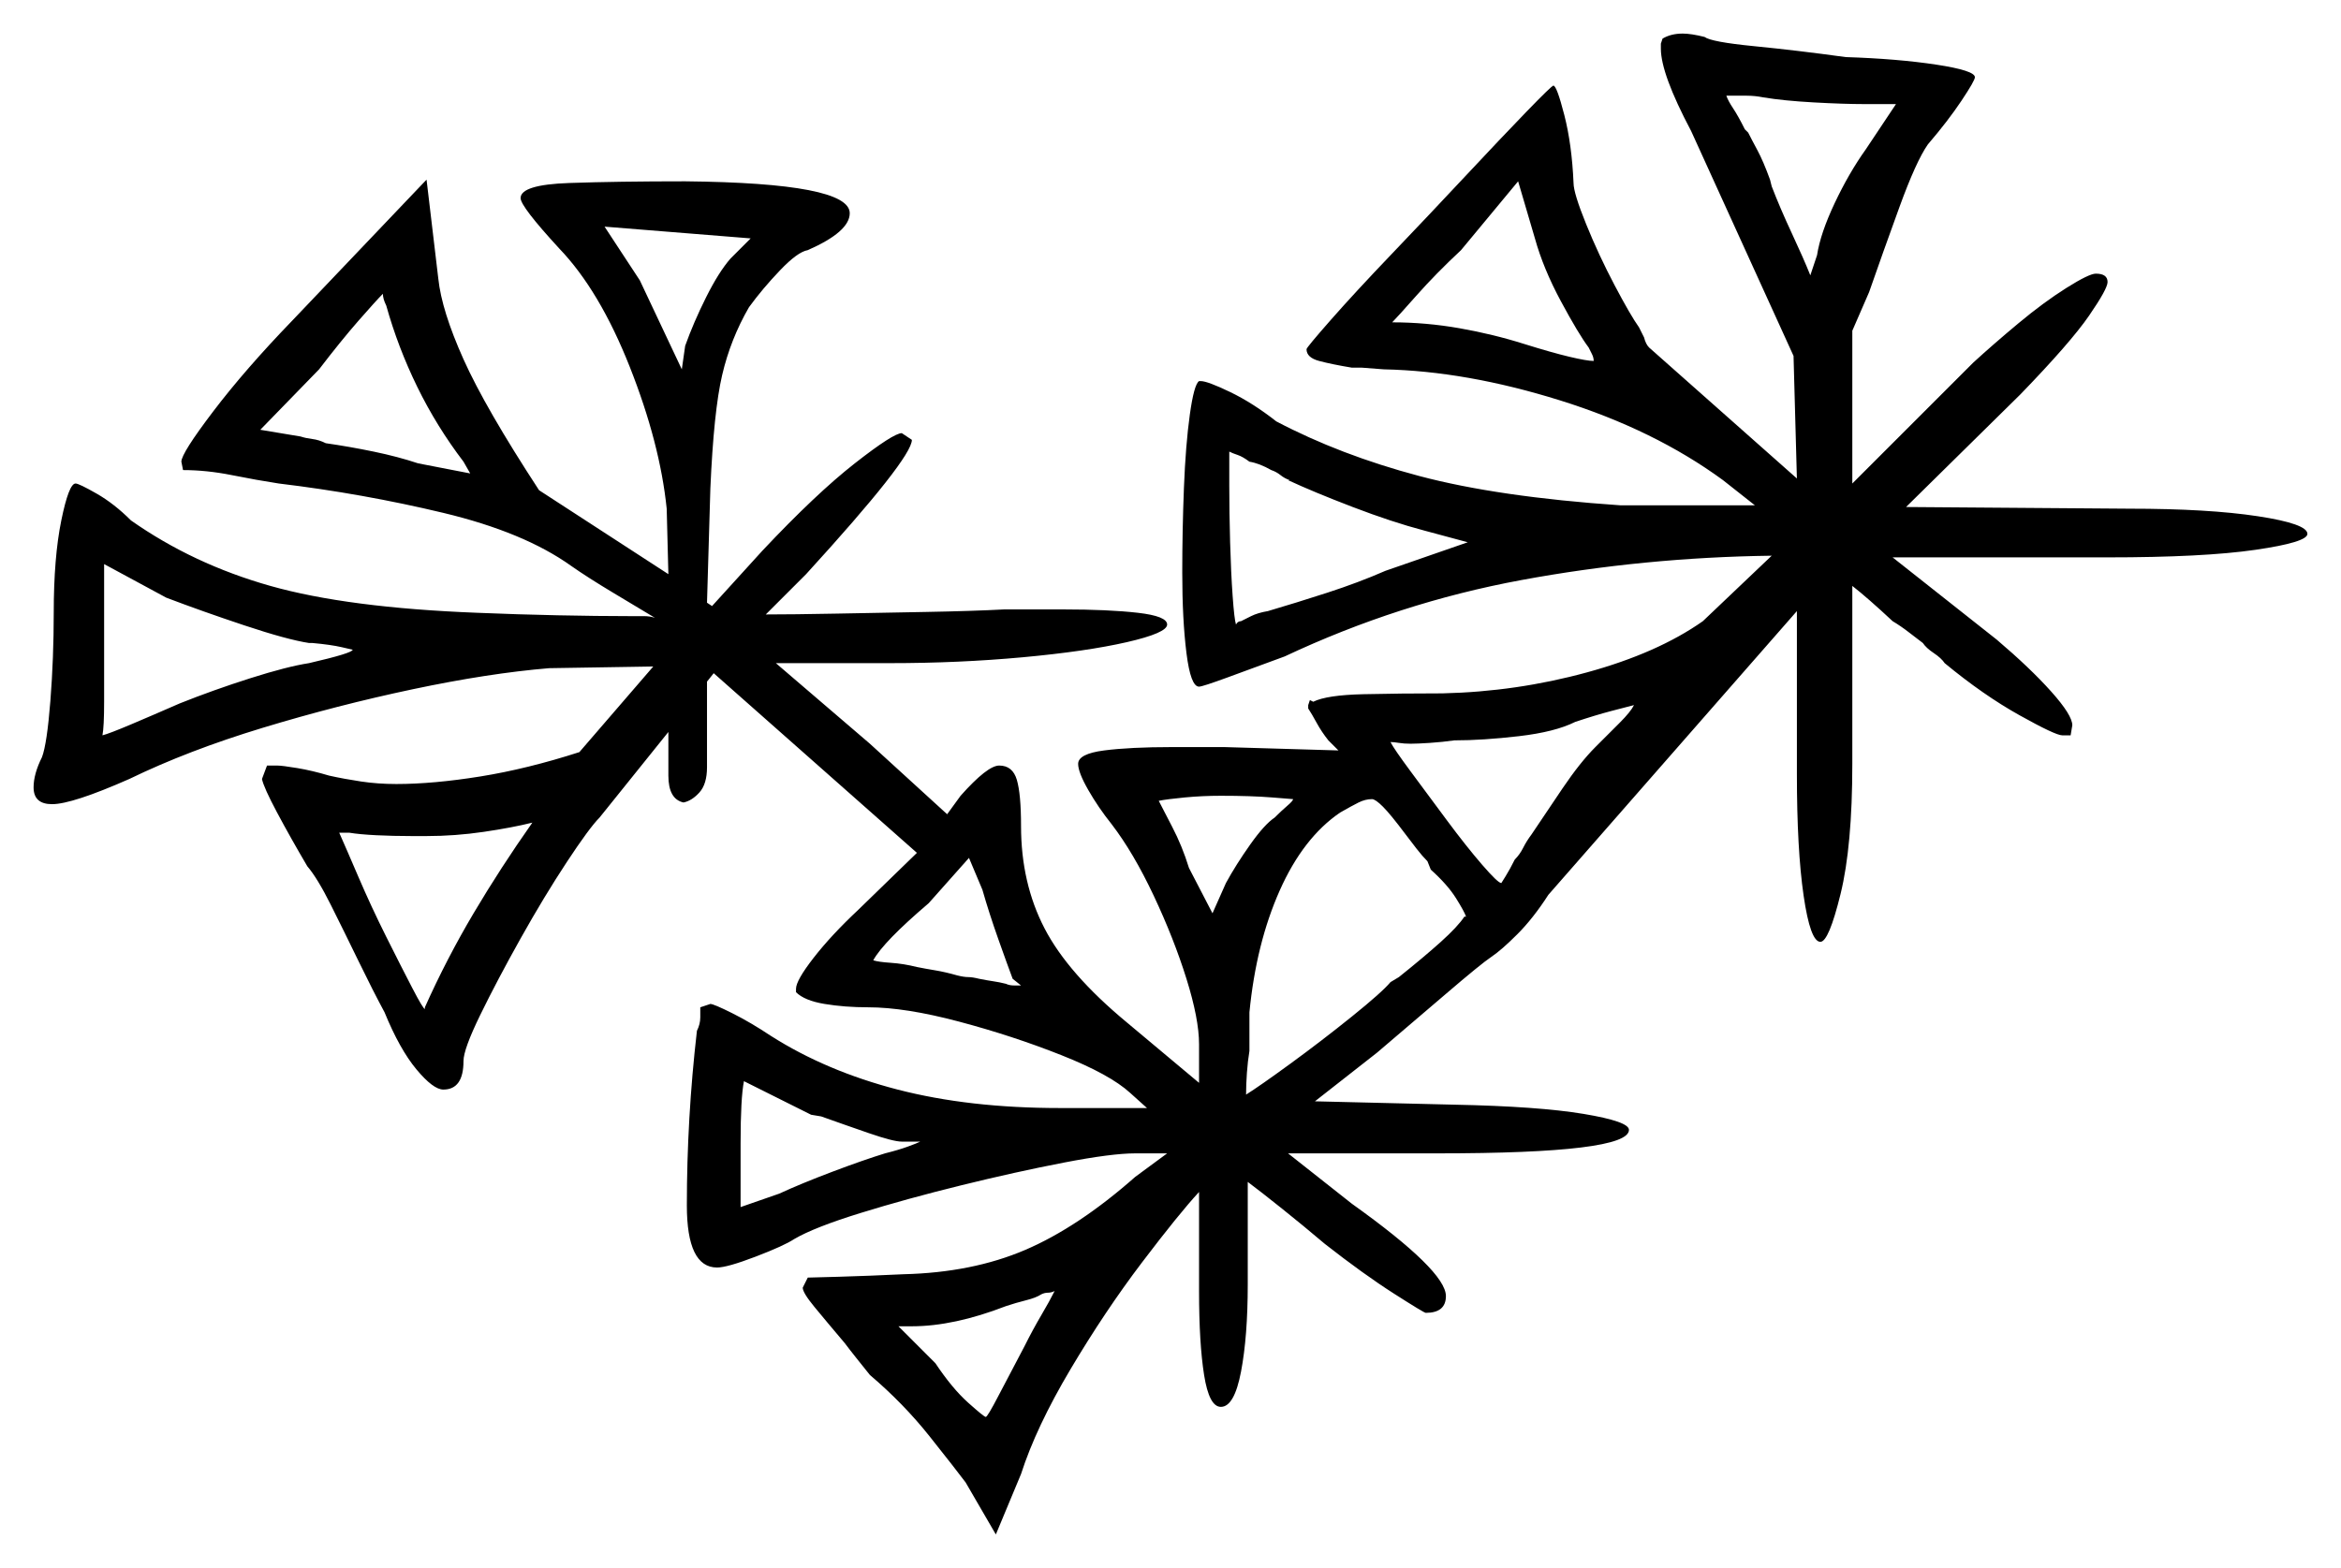 <svg xmlns="http://www.w3.org/2000/svg" width="697.0" height="467.0" viewBox="0 0 697.0 467.0"><path d="M93.0 191.5H92.0Q85.5 190.5 72.75 186.25Q60.0 182.0 49.5 178.0L31.0 168.0V192.0Q31.0 201.5 31.0 209.0Q31.0 216.5 30.5 219.0Q32.5 218.5 39.0 215.75Q45.5 213.0 53.5 209.5Q63.5 205.5 74.5 202.0Q85.5 198.5 92.0 197.5Q105.0 194.5 105.0 193.5Q105.0 193.5 101.75 192.75Q98.5 192.0 93.0 191.5ZM126.5 300.5V300.0Q133.0 285.5 141.0 272.0Q149.0 258.5 158.5 245.0Q152.5 246.5 144.0 247.75Q135.5 249.0 127.0 249.0H122.5Q117.0 249.0 112.0 248.75Q107.0 248.5 104.0 248.0H101.0Q103.0 252.5 106.75 261.25Q110.5 270.0 115.0 279.0Q119.5 288.0 122.75 294.25Q126.0 300.5 126.5 300.5ZM244.5 332.5 241.5 332.0 221.5 322.0Q220.5 327.0 220.5 340.5V359.5L232.0 355.5Q238.5 352.5 247.75 349.0Q257.0 345.5 263.5 343.5Q267.5 342.5 270.25 341.5Q273.0 340.5 274.0 340.0H268.5Q266.0 340.0 258.75 337.5Q251.5 335.0 244.5 332.5ZM304.0 293.5 301.5 291.5Q300.0 287.5 297.25 279.75Q294.5 272.0 292.5 265.0L288.5 255.5L276.5 269.0Q263.0 280.5 260.0 286.0Q261.5 286.5 265.25 286.75Q269.0 287.0 273.0 288.0Q275.5 288.5 278.5 289.0Q281.5 289.5 285.0 290.5Q287.0 291.0 288.25 291.0Q289.5 291.0 291.5 291.5Q294.0 292.0 295.75 292.25Q297.5 292.5 299.5 293.0Q300.5 293.5 302.0 293.5Q303.5 293.5 304.0 293.5ZM385.0 238.0Q385.0 238.0 378.75 237.5Q372.5 237.0 363.5 237.0Q358.0 237.0 352.75 237.5Q347.5 238.0 345.0 238.5Q346.0 240.5 349.0 246.25Q352.0 252.0 354.0 258.5L361.0 272.0L365.0 263.0Q368.0 257.5 372.25 251.5Q376.5 245.5 379.5 243.5Q381.5 241.5 383.25 240.0Q385.0 238.5 385.0 238.0ZM418.5 248.5Q414.0 242.5 411.75 240.25Q409.5 238.0 408.5 238.0Q406.5 238.0 404.5 239.0Q402.5 240.0 399.0 242.0Q388.0 249.5 381.0 265.25Q374.0 281.0 372.0 301.5V313.0Q371.5 316.0 371.25 319.5Q371.0 323.0 371.0 326.0Q375.0 323.5 384.25 316.75Q393.5 310.0 402.5 302.75Q411.5 295.5 414.0 292.5L416.5 291.0Q424.0 285.0 429.0 280.5Q434.0 276.0 436.0 273.0H436.5Q436.0 271.5 433.5 267.5Q431.0 263.5 426.0 259.0L425.0 256.5Q423.5 255.0 421.75 252.75Q420.0 250.5 418.5 248.5ZM486.5 210.0Q484.5 210.5 479.75 211.75Q475.0 213.0 469.0 215.0Q463.0 218.0 452.25 219.25Q441.5 220.5 433.0 220.5Q429.5 221.0 425.75 221.25Q422.0 221.5 420.0 221.5Q418.0 221.5 416.5 221.25Q415.0 221.0 414.0 221.0Q415.0 223.0 420.0 229.75Q425.0 236.5 430.75 244.25Q436.5 252.0 441.25 257.5Q446.0 263.0 447.0 263.0Q447.0 263.0 448.25 261.0Q449.5 259.0 451.0 256.0Q452.5 254.5 453.5 252.5Q454.5 250.5 456.0 248.5Q460.0 242.5 465.25 234.75Q470.5 227.0 475.0 222.5Q479.0 218.5 482.25 215.25Q485.5 212.0 486.5 210.0ZM138.0 137.5Q130.0 127.0 124.25 115.25Q118.5 103.5 115.0 91.0Q114.0 89.0 114.0 87.5Q112.0 89.5 106.75 95.5Q101.5 101.5 95.0 110.0L77.5 128.0L89.5 130.0Q91.0 130.5 93.0 130.75Q95.0 131.0 97.0 132.0Q104.0 133.0 111.25 134.5Q118.5 136.0 124.5 138.0L140.0 141.0ZM217.5 77.0 223.5 71.0 180.0 67.5 190.5 83.5 203.0 110.0 204.0 103.0Q206.5 96.0 210.25 88.5Q214.0 81.0 217.5 77.0ZM383.5 143.0H384.0Q382.5 142.5 381.25 141.5Q380.0 140.5 378.5 140.0Q375.0 138.0 372.0 137.5Q370.0 136.0 368.5 135.5Q367.0 135.0 366.0 134.5Q366.0 137.0 366.0 144.75Q366.0 152.5 366.25 161.5Q366.5 170.5 367.0 177.5Q367.5 184.5 368.0 186.0Q368.5 185.0 369.5 185.0Q370.5 184.5 372.5 183.5Q374.5 182.5 377.5 182.0Q386.0 179.5 395.25 176.5Q404.5 173.5 412.5 170.0L437.0 161.5L424.0 158.0Q414.5 155.5 402.75 151.0Q391.0 146.5 383.5 143.0ZM473.0 103.5Q470.0 99.5 464.75 89.75Q459.5 80.0 457.0 71.0L452.0 54.0L435.0 74.5Q427.5 81.5 421.75 88.0Q416.0 94.5 414.5 96.0Q424.5 96.0 434.5 97.75Q444.5 99.5 454.0 102.5Q462.0 105.0 467.25 106.25Q472.5 107.5 474.5 107.5Q474.5 106.5 474.0 105.5Q473.5 104.5 473.0 103.5ZM564.5 31.0H555.0Q549.0 31.0 540.0 30.5Q531.0 30.0 525.0 29.0Q522.5 28.5 520.0 28.5Q517.5 28.5 516.5 28.5H514.0Q514.5 30.0 516.0 32.25Q517.5 34.5 519.5 38.5L520.5 39.5Q521.5 41.5 523.25 44.75Q525.0 48.0 527.0 53.5L527.5 55.5Q530.0 62.0 533.5 69.5Q537.0 77.0 539.0 82.0L541.0 76.0Q542.0 69.5 546.25 60.5Q550.5 51.5 555.5 44.5ZM305.0 401.0Q307.5 396.0 310.0 391.75Q312.5 387.5 314.0 384.5Q313.0 385.0 312.0 385.0Q311.0 385.0 310.0 385.5Q308.5 386.5 305.5 387.25Q302.5 388.0 299.5 389.0Q284.0 395.0 271.5 395.0H267.5L278.5 406.0Q283.5 413.5 288.25 417.75Q293.0 422.0 293.5 422.0Q294.0 422.0 297.25 415.75Q300.5 409.5 305.0 401.0ZM494.5 14.5V13.0L495.0 11.5Q497.5 10.0 501.0 10.0Q503.5 10.0 507.5 11.0Q509.5 12.5 522.25 13.75Q535.0 15.0 549.5 17.0Q565.0 17.5 576.5 19.25Q588.0 21.0 588.0 23.0Q588.0 24.0 584.0 30.0Q580.0 36.0 574.0 43.0Q570.5 48.0 565.5 61.75Q560.5 75.5 556.5 87.0L551.5 98.5V144.0L587.5 108.0Q593.5 102.5 601.0 96.25Q608.5 90.0 615.25 85.75Q622.0 81.5 624.0 81.5Q627.5 81.5 627.5 84.0Q627.5 86.0 622.0 94.0Q616.5 102.0 601.5 117.5L567.5 151.0L634.0 151.5Q657.5 151.5 672.25 153.75Q687.0 156.0 687.0 159.0Q687.0 161.5 671.5 163.75Q656.0 166.0 627.5 166.0H563.5L594.5 190.5Q604.5 199.0 610.75 206.0Q617.0 213.0 617.0 216.0L616.5 219.0H614.0Q612.0 219.0 601.25 213.0Q590.5 207.0 579.0 197.5Q578.0 196.0 575.75 194.5Q573.5 193.0 572.5 191.5Q570.5 190.0 568.25 188.25Q566.0 186.5 563.5 185.0Q556.0 178.0 551.5 174.5V227.5Q551.5 252.0 548.0 266.25Q544.5 280.5 542.0 280.5Q539.0 280.5 537.0 266.75Q535.0 253.0 535.0 230.5V182.0L461.0 266.5Q456.5 273.5 451.75 278.25Q447.0 283.0 444.0 285.0Q441.0 287.0 430.5 296.0Q420.0 305.0 410.0 313.5L391.5 328.0L433.0 329.0Q458.0 329.5 471.5 331.75Q485.0 334.0 485.0 336.5Q485.0 343.5 428.0 343.5H383.5L402.5 358.5Q430.5 378.5 430.5 386.0Q430.5 391.0 424.5 391.0Q424.0 391.0 415.0 385.25Q406.0 379.5 394.5 370.5Q388.0 365.0 381.75 360.0Q375.5 355.0 371.5 352.0V382.5Q371.5 398.0 369.5 408.5Q367.5 419.0 363.5 419.0Q360.0 419.0 358.5 409.5Q357.0 400.0 357.0 384.5V355.0Q351.0 361.5 340.0 376.0Q329.0 390.5 318.75 407.75Q308.5 425.0 304.0 439.0L296.5 457.0L287.5 441.5Q284.5 437.5 276.75 427.75Q269.0 418.0 259.0 409.5Q257.0 407.0 255.0 404.5Q253.0 402.0 251.5 400.0Q246.0 393.5 242.5 389.25Q239.0 385.0 239.0 383.5L240.5 380.5Q241.0 380.5 249.75 380.25Q258.5 380.0 269.0 379.5Q289.5 379.0 305.25 372.25Q321.0 365.5 338.0 350.5L347.5 343.5H338.0Q331.0 343.5 316.75 346.25Q302.5 349.0 286.25 353.0Q270.0 357.0 256.25 361.25Q242.5 365.5 236.5 369.0Q233.5 371.0 225.0 374.25Q216.5 377.5 213.5 377.5Q204.5 377.5 204.5 359.0Q204.5 333.0 207.5 307.0Q208.5 305.0 208.5 303.0Q208.5 301.0 208.5 300.0L211.5 299.0Q212.5 299.0 218.0 301.75Q223.5 304.5 229.5 308.5Q246.0 319.0 267.25 324.5Q288.5 330.0 315.5 330.0H341.5L336.5 325.5Q330.5 320.0 316.0 314.25Q301.5 308.5 285.5 304.25Q269.5 300.0 258.5 300.0Q251.5 300.0 245.5 299.0Q239.5 298.0 237.0 295.5V294.5Q237.0 292.0 242.25 285.25Q247.5 278.5 255.5 271.0L273.0 254.0L212.5 200.5L210.5 203.0V228.5Q210.5 233.5 208.25 236.0Q206.0 238.5 203.5 239.0Q199.0 238.0 199.0 231.0V218.0L178.5 243.5Q175.5 246.5 168.75 256.75Q162.0 267.0 155.0 279.5Q148.0 292.0 143.0 302.25Q138.0 312.5 138.0 316.0Q138.0 324.5 132.0 324.5Q129.0 324.5 124.0 318.5Q119.0 312.5 114.5 301.5Q111.0 295.0 106.75 286.25Q102.5 277.5 98.5 269.5Q94.5 261.5 91.5 258.0Q86.5 249.5 82.5 242.0Q78.5 234.5 78.0 232.0L79.5 228.0H82.5Q84.0 228.0 88.5 228.75Q93.0 229.5 98.0 231.0Q102.5 232.0 107.5 232.75Q112.5 233.5 118.0 233.5Q129.0 233.5 143.0 231.25Q157.0 229.0 172.5 224.0L194.5 198.5L163.5 199.0Q145.5 200.5 123.0 205.25Q100.5 210.0 78.25 216.75Q56.0 223.5 38.5 232.0Q21.5 239.5 15.5 239.5Q10.0 239.5 10.0 234.5Q10.0 230.5 12.5 225.5Q14.0 221.5 15.0 208.75Q16.0 196.0 16.0 182.5Q16.0 166.0 18.25 155.0Q20.5 144.0 22.5 144.0Q23.5 144.0 28.75 147.0Q34.0 150.0 39.0 155.0Q57.5 168.0 80.5 174.5Q103.5 181.0 142.0 182.5Q154.0 183.0 166.0 183.25Q178.0 183.5 187.5 183.5Q190.0 183.5 191.75 183.5Q193.5 183.5 195.0 184.0Q190.0 181.0 182.5 176.5Q175.0 172.0 170.0 168.5Q156.0 158.5 132.0 152.75Q108.0 147.0 83.0 144.0Q76.5 143.0 69.0 141.5Q61.5 140.0 54.5 140.0L54.0 137.5Q54.0 135.0 63.5 122.5Q73.0 110.0 87.0 95.5L127.0 53.5L130.5 83.0Q131.5 92.5 138.0 107.0Q144.5 121.5 160.5 146.0L199.0 171.0L198.5 151.5Q196.5 132.0 187.5 109.25Q178.5 86.5 166.5 74.0Q155.0 61.5 155.0 59.0Q155.0 55.0 169.5 54.5Q184.0 54.0 204.0 54.0Q253.0 54.5 253.0 63.5Q253.0 69.0 240.5 74.5Q237.5 75.0 232.25 80.5Q227.0 86.0 223.0 91.5Q217.5 101.0 215.0 111.75Q212.5 122.5 211.5 145.5L210.5 179.5L212.0 180.5L227.0 164.0Q243.0 147.0 254.5 138.0Q266.0 129.0 268.5 129.0L271.5 131.0Q271.5 136.5 240.0 171.0L228.0 183.0Q236.0 183.0 249.0 182.75Q262.0 182.5 275.75 182.25Q289.5 182.0 299.0 181.5H316.5Q330.0 181.5 338.75 182.5Q347.5 183.5 347.5 186.0Q347.5 188.5 335.5 191.25Q323.5 194.0 304.5 195.75Q285.5 197.5 265.0 197.5H231.0L259.0 221.5L282.0 242.5L286.0 237.0Q294.0 228.0 297.5 228.0Q301.5 228.0 302.75 232.25Q304.0 236.5 304.0 246.0Q304.0 263.0 311.0 276.5Q318.0 290.0 335.5 304.5L357.0 322.5V311.0Q357.0 303.5 353.25 291.5Q349.5 279.5 343.5 266.75Q337.5 254.0 331.0 245.5Q327.0 240.5 324.0 235.25Q321.0 230.0 321.0 227.5Q321.0 224.5 328.75 223.5Q336.5 222.5 349.0 222.5H364.5L398.5 223.5L395.5 220.5Q393.5 218.0 392.0 215.25Q390.5 212.5 389.5 211.0V210.0L390.0 208.5L391.0 209.0Q395.0 207.0 406.0 206.75Q417.0 206.5 429.5 206.5Q451.5 206.0 472.5 200.25Q493.5 194.5 507.0 185.0L527.5 165.5Q489.5 166.0 453.0 172.75Q416.5 179.5 382.5 195.5Q373.0 199.0 365.5 201.75Q358.0 204.5 357.0 204.5Q354.5 204.5 353.25 194.5Q352.0 184.5 352.0 170.5Q352.0 158.0 352.5 145.25Q353.0 132.5 354.25 123.5Q355.5 114.5 357.0 113.5H357.5Q359.5 113.5 366.25 116.75Q373.0 120.0 380.0 125.5Q399.0 135.5 422.5 141.75Q446.0 148.0 482.5 150.5H522.5L513.0 143.0Q492.5 128.0 464.5 119.25Q436.5 110.5 412.0 110.0L405.5 109.5H402.5Q396.5 108.5 392.75 107.5Q389.0 106.5 389.0 104.0Q389.0 103.5 396.25 95.25Q403.5 87.0 414.5 75.5Q425.5 64.0 436.25 52.5Q447.0 41.0 454.5 33.25Q462.0 25.5 462.5 25.5Q463.5 25.5 465.75 34.25Q468.0 43.0 468.5 54.5Q468.5 57.5 472.25 66.75Q476.0 76.0 480.75 85.0Q485.5 94.0 488.0 97.5L489.5 100.5Q490.0 102.5 491.0 103.5L535.0 142.5L534.0 106.0L503.5 39.0Q494.5 22.0 494.5 14.5Z" fill="black" /></svg>